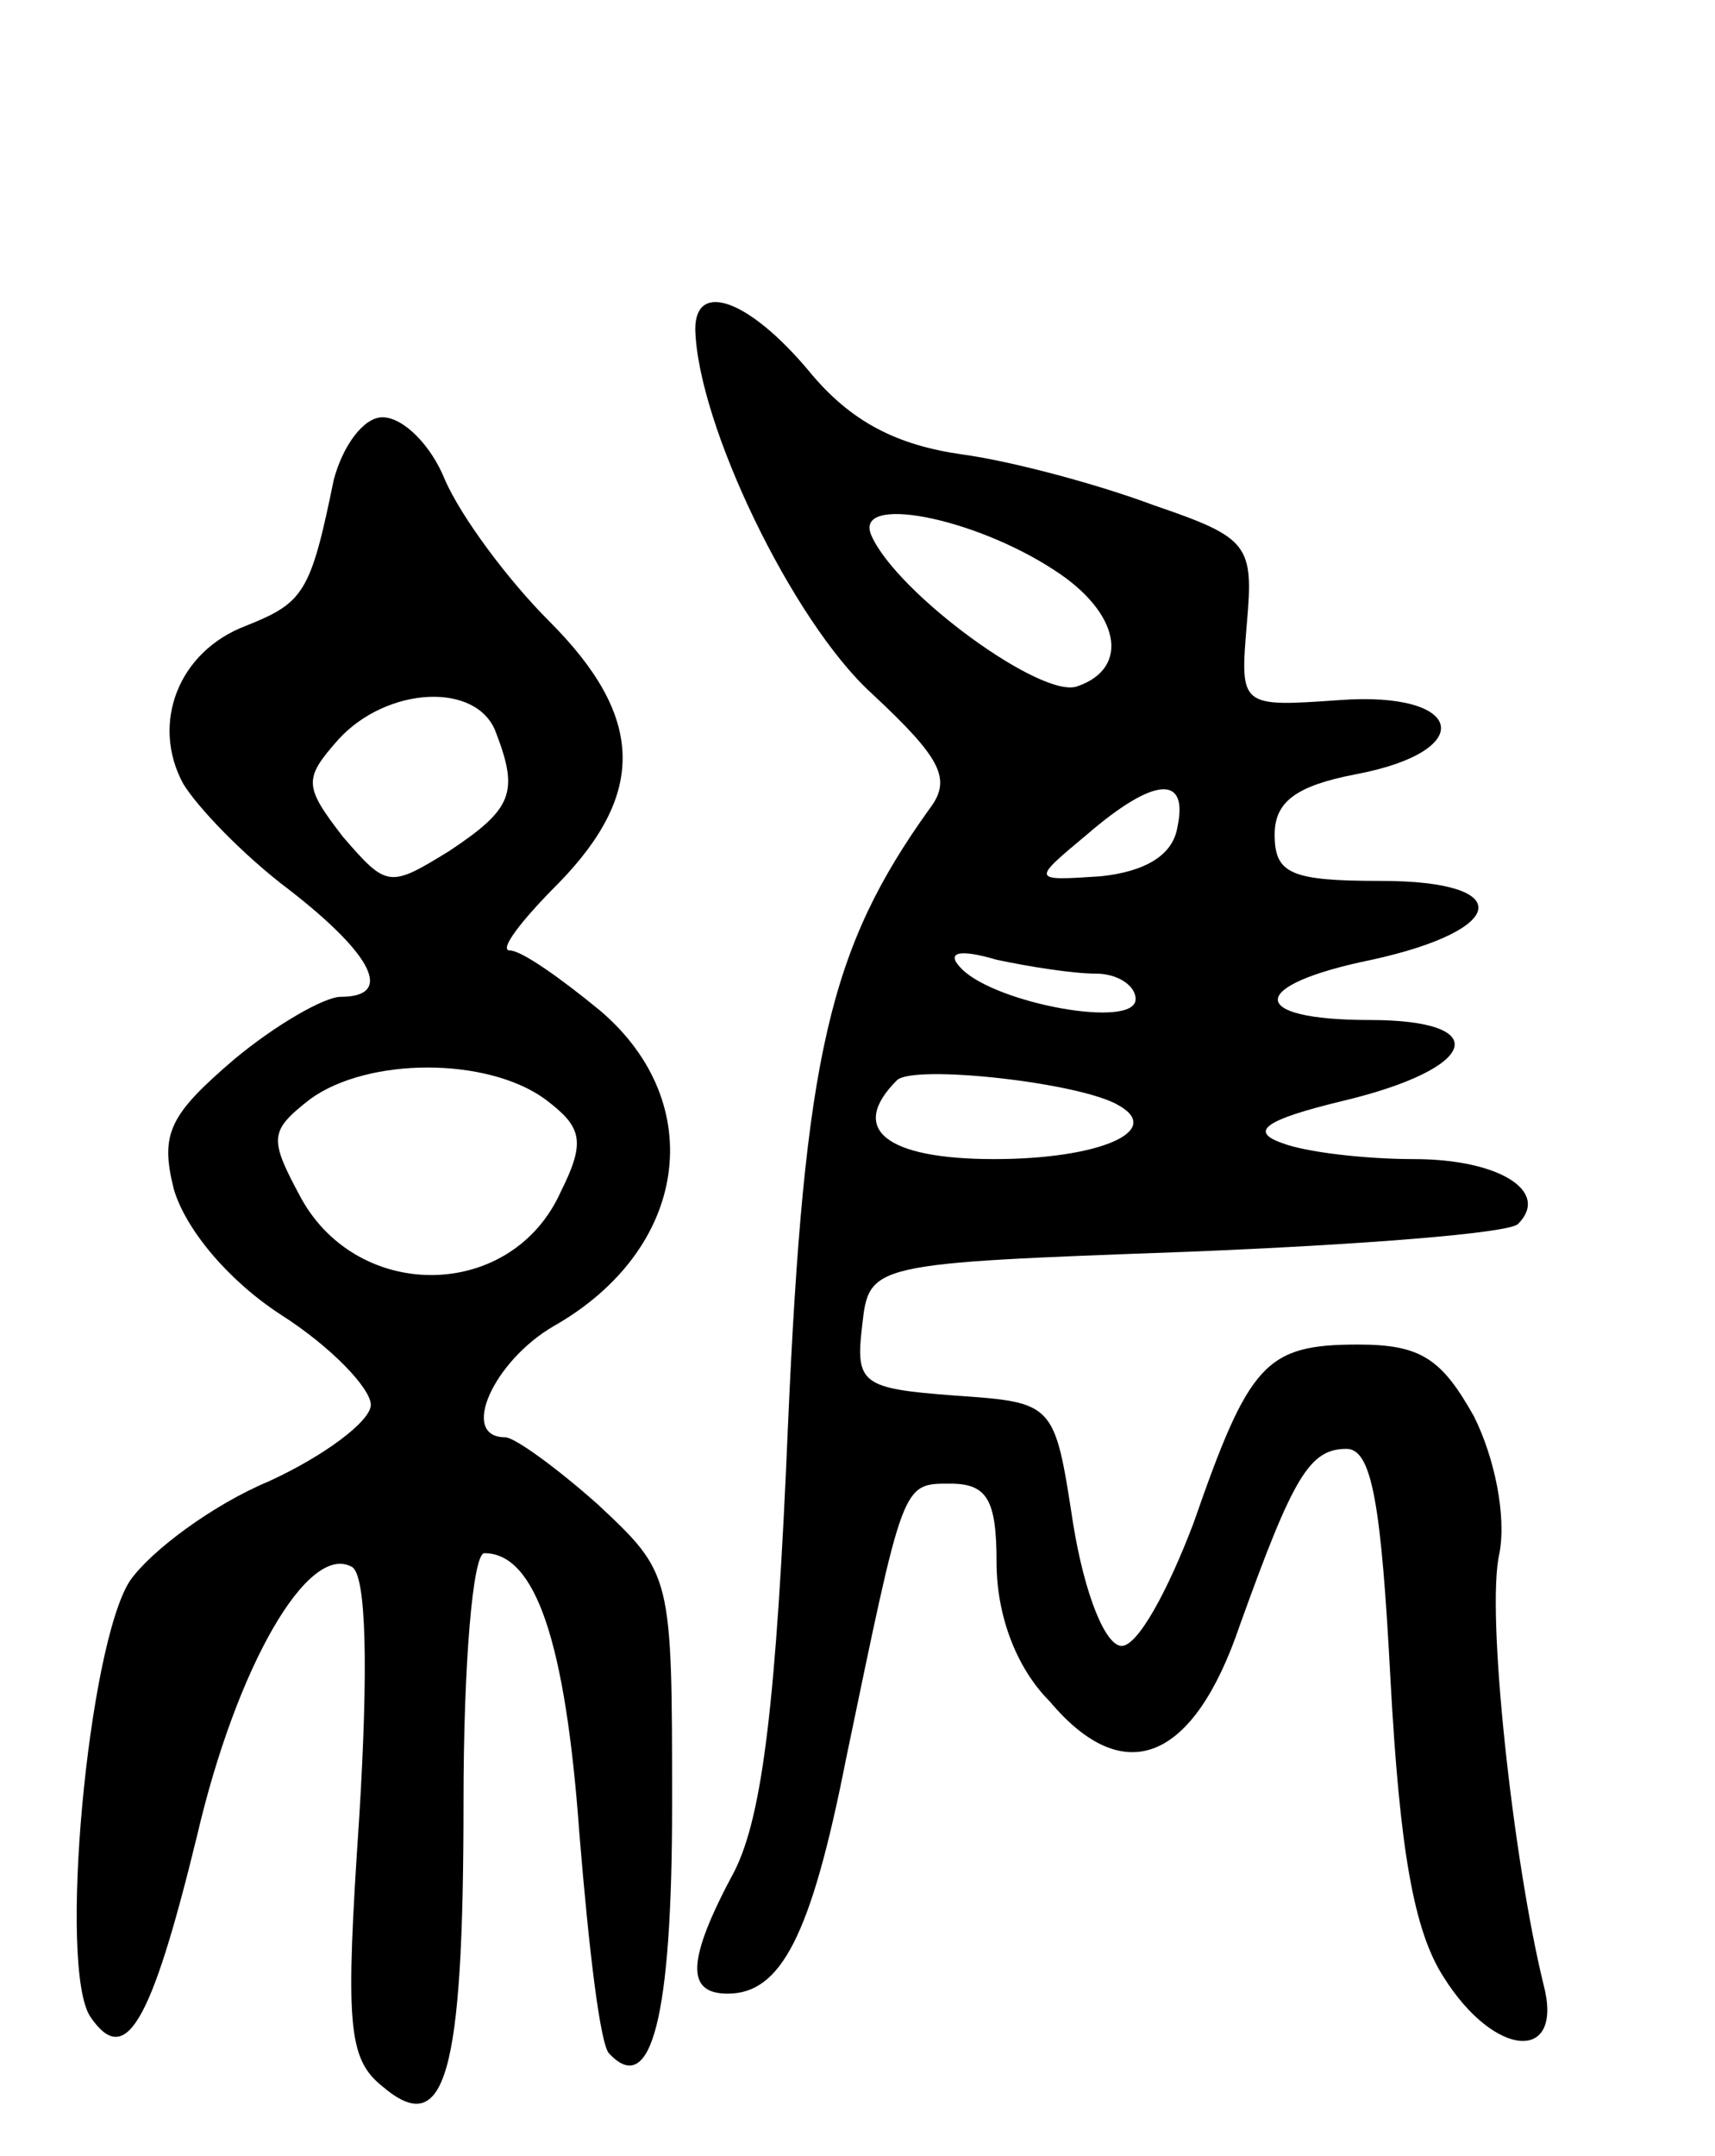 <svg version="1.0" xmlns="http://www.w3.org/2000/svg"
 width="74pt" height="93pt" viewBox="0 0 74 93"
 preserveAspectRatio="xMidYMid meet">
<g transform="translate(0,93) scale(0.1,-0.1)"
fill="#000000" stroke="none">
<path d="M300 788 c1 -41 42 -126 76 -157 30 -28 35 -37 25 -50 -43 -60 -54
-106 -61 -266 -5 -119 -11 -168 -23 -192 -21 -39 -21 -53 -3 -53 23 0 36 25
51 101 25 120 24 119 45 119 16 0 20 -7 20 -34 0 -22 8 -45 23 -60 32 -38 62
-26 82 33 23 64 30 76 46 76 11 0 15 -24 19 -100 4 -73 10 -108 23 -128 22
-35 52 -37 43 -3 -13 53 -25 161 -19 186 3 16 -2 41 -11 59 -14 25 -23 31 -50
31 -40 0 -47 -8 -71 -77 -11 -29 -24 -53 -31 -53 -7 0 -16 22 -21 53 -8 52 -8
52 -51 55 -40 3 -43 5 -40 30 3 27 3 27 140 32 75 3 139 8 143 12 14 14 -8 28
-45 28 -21 0 -47 3 -57 7 -14 5 -7 10 26 18 59 14 66 35 12 35 -53 0 -53 15 1
26 59 13 62 34 4 34 -39 0 -46 3 -46 20 0 14 9 21 35 26 53 10 47 36 -7 32
-43 -3 -43 -3 -40 33 3 34 1 37 -40 51 -24 9 -61 19 -83 22 -28 4 -48 14 -66
36 -26 31 -49 39 -49 18z m155 -104 c28 -18 33 -42 10 -50 -15 -6 -78 40 -89
65 -8 18 44 8 79 -15z m53 -111 c-2 -12 -14 -19 -33 -21 -30 -2 -30 -2 -6 18
29 25 44 26 39 3z m-35 -63 c9 0 17 -5 17 -11 0 -13 -60 -2 -75 13 -7 7 -2 9
15 4 14 -3 33 -6 43 -6z m10 -57 c19 -11 -9 -23 -54 -23 -47 0 -63 13 -42 34
7 7 80 -1 96 -11z"/>
<path d="M144 723 c-10 -49 -13 -53 -38 -63 -29 -11 -41 -42 -27 -68 6 -10 26
-31 46 -46 36 -28 45 -46 22 -46 -7 0 -28 -12 -46 -27 -28 -24 -32 -32 -26
-56 5 -17 23 -39 46 -54 22 -14 39 -32 39 -39 0 -7 -20 -22 -44 -33 -24 -10
-51 -30 -60 -43 -18 -28 -31 -167 -17 -188 15 -22 26 -4 46 78 17 73 48 127
67 116 6 -4 7 -43 3 -108 -6 -89 -5 -104 10 -116 27 -23 35 4 35 123 0 59 4
107 9 107 22 0 35 -38 41 -121 4 -49 9 -92 13 -95 18 -19 27 16 27 107 0 100
0 100 -32 130 -18 16 -36 29 -40 29 -20 0 -5 33 21 48 58 33 67 96 20 136 -17
14 -34 26 -39 26 -5 0 5 13 21 29 38 39 37 72 -4 113 -18 18 -38 45 -45 61 -6
15 -18 27 -27 27 -8 0 -17 -12 -21 -27z m70 -109 c10 -26 7 -33 -20 -51 -26
-16 -27 -16 -46 6 -17 22 -17 25 -2 42 21 23 60 25 68 3z m21 -158 c16 -12 18
-18 7 -40 -21 -47 -87 -48 -112 -3 -14 26 -14 29 4 43 25 18 76 18 101 0z"/>
</g>
</svg>
